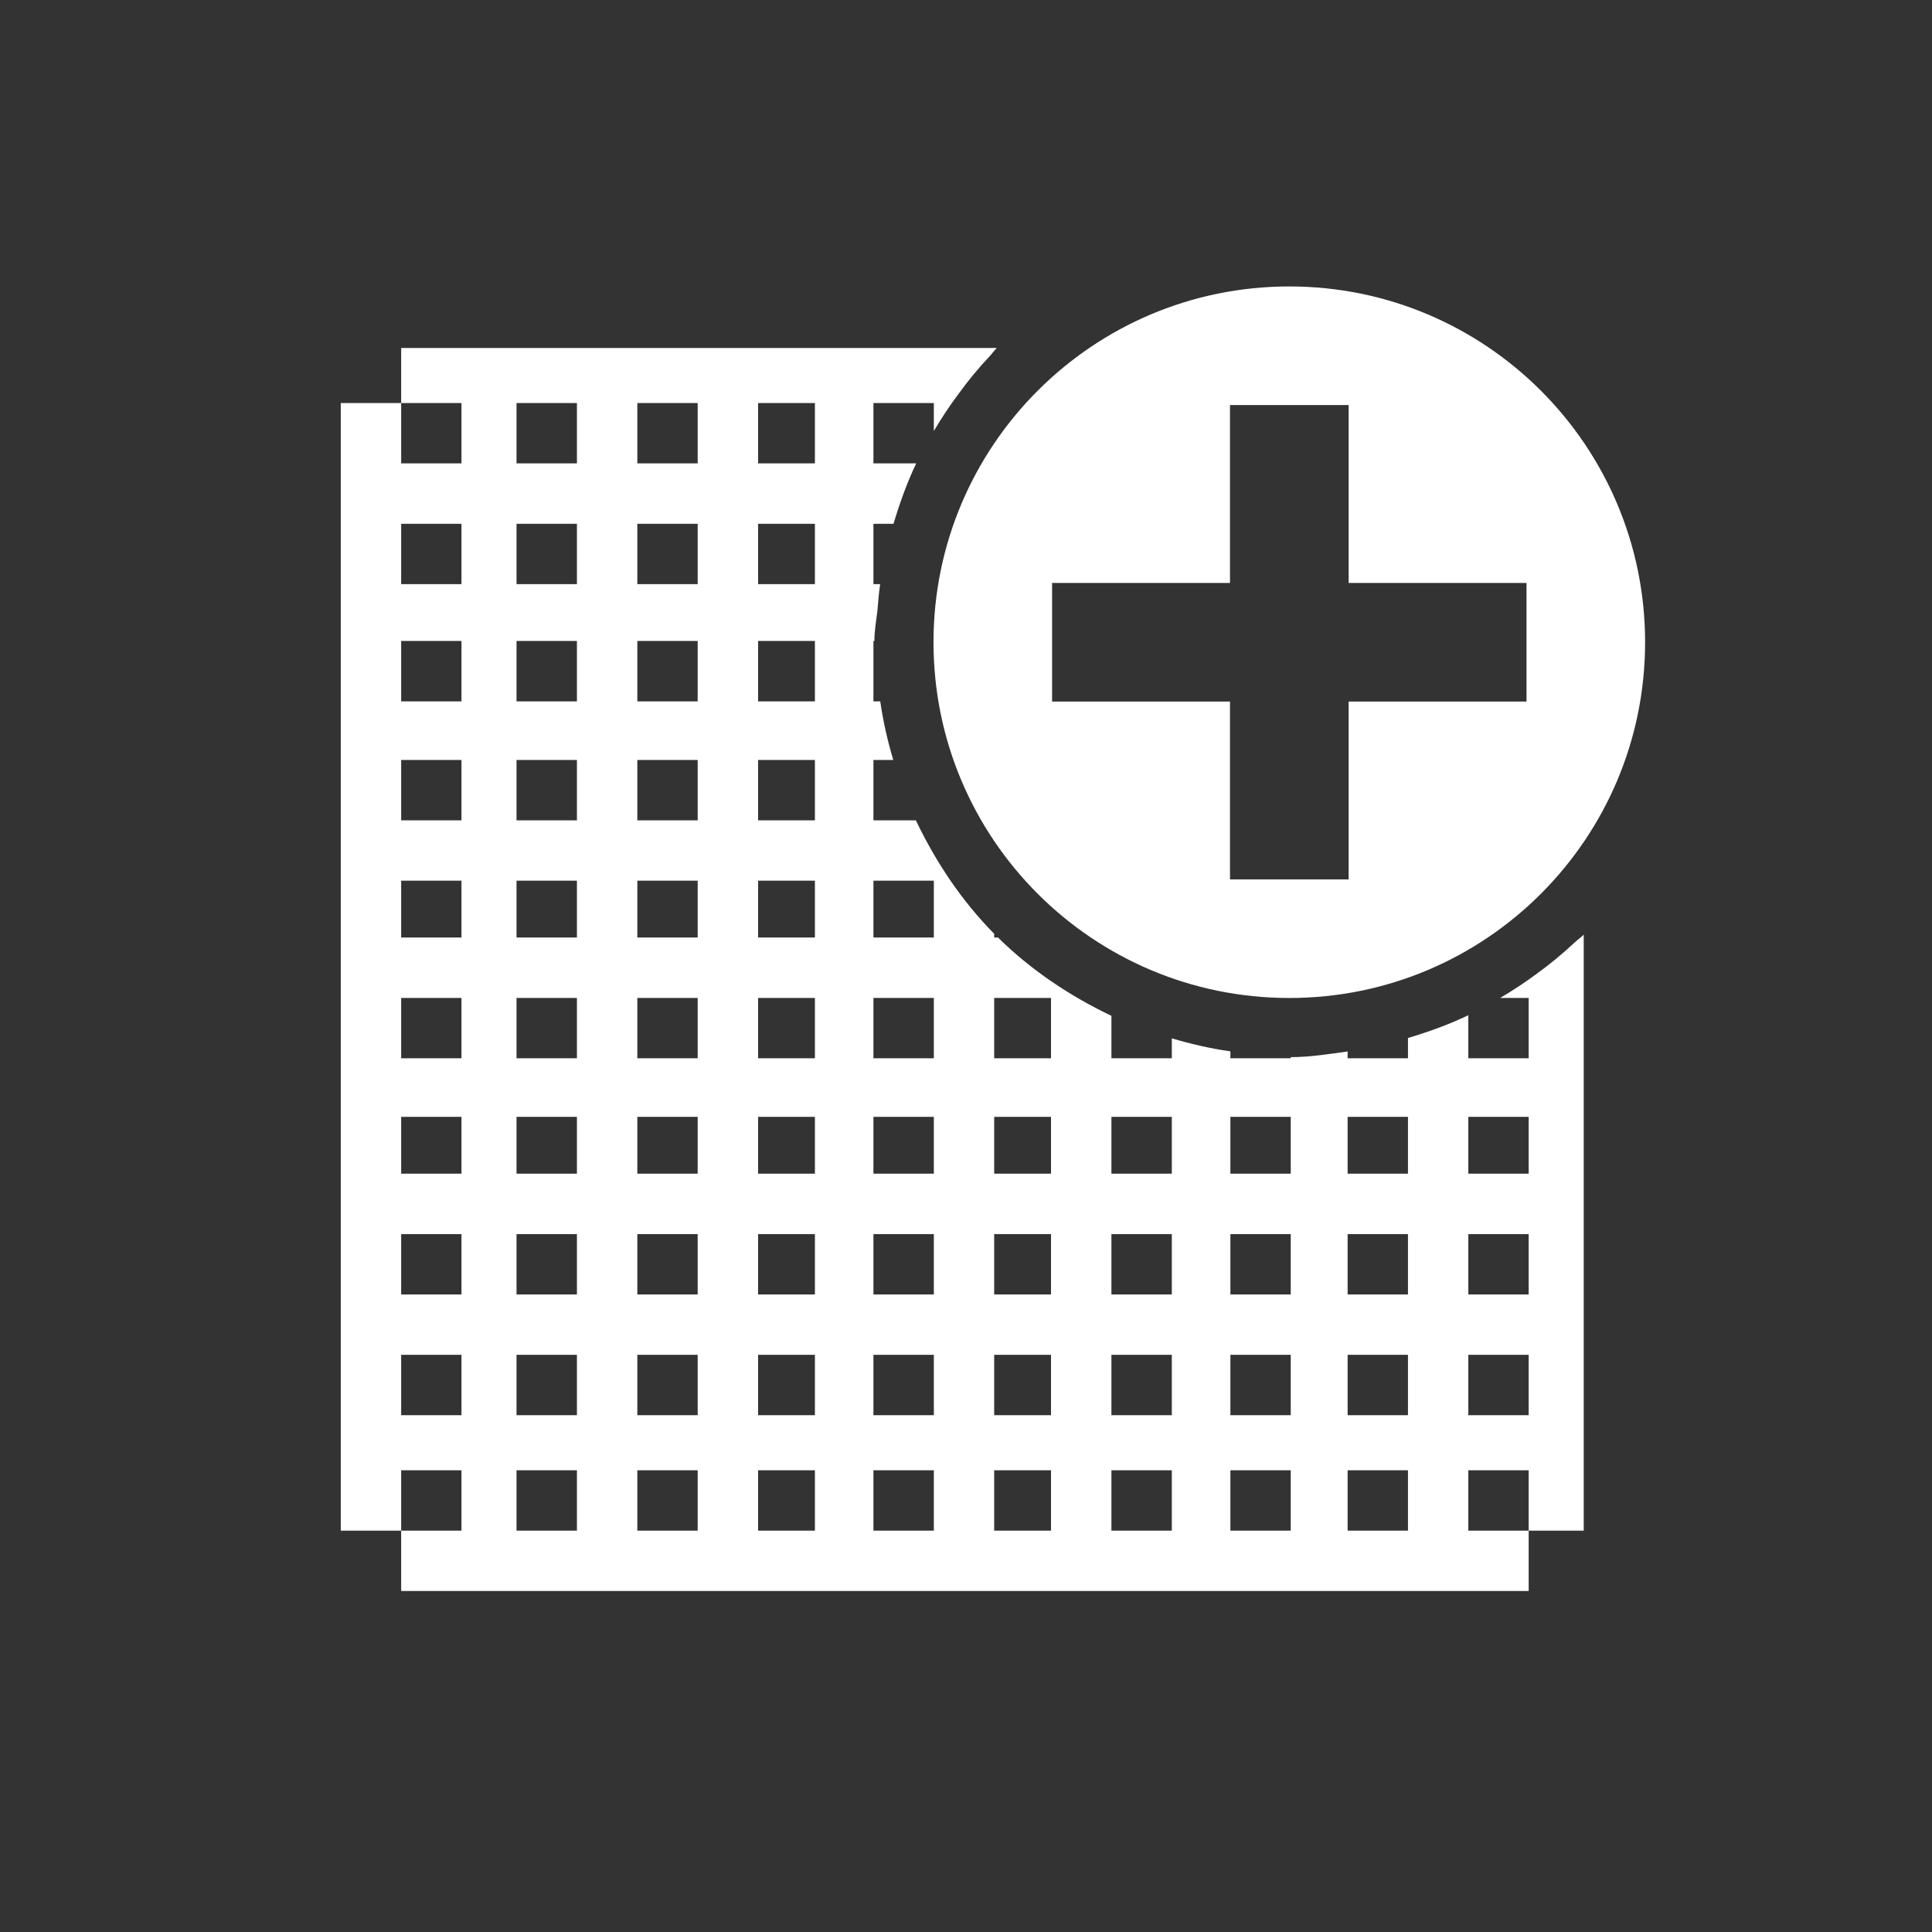 <svg 
 xmlns="http://www.w3.org/2000/svg"
 xmlns:xlink="http://www.w3.org/1999/xlink"
 width="34px" height="34px">
<rect width="100%" height="100%" fill="#333333" stroke="none"/>
<path fill-rule="evenodd"  fill="rgb(255, 255, 255)"
 d="M22.690,17.563 C19.232,17.563 16.428,14.760 16.428,11.302 C16.428,7.845 19.232,5.041 22.690,5.041 C26.148,5.041 28.951,7.845 28.951,11.302 C28.951,14.760 26.148,17.563 22.690,17.563 ZM26.864,10.259 L23.734,10.259 L23.734,7.128 L21.646,7.128 L21.646,10.259 L18.515,10.259 L18.515,12.346 L21.646,12.346 L21.646,15.476 L23.734,15.476 L23.734,12.346 L26.864,12.346 L26.864,10.259 ZM17.421,6.264 C17.219,6.478 17.031,6.705 16.859,6.945 C16.705,7.150 16.566,7.363 16.434,7.585 L16.434,7.093 L15.371,7.093 L15.371,8.155 L16.124,8.155 C15.961,8.495 15.834,8.851 15.724,9.218 L15.371,9.218 L15.371,10.280 L15.489,10.280 C15.467,10.432 15.454,10.585 15.442,10.739 C15.421,10.919 15.388,11.095 15.388,11.280 L15.371,11.280 L15.371,12.343 L15.491,12.343 C15.542,12.697 15.620,13.038 15.720,13.374 C15.720,13.374 15.720,13.374 15.720,13.374 L15.371,13.374 L15.371,14.437 L16.118,14.437 C16.118,14.437 16.118,14.437 16.118,14.437 C16.471,15.176 16.927,15.857 17.496,16.433 L17.496,16.499 L17.563,16.499 C18.140,17.068 18.820,17.524 19.559,17.877 C19.559,17.877 19.559,17.877 19.559,17.877 L19.559,18.624 L20.622,18.624 L20.622,18.273 C20.958,18.373 21.299,18.452 21.653,18.502 L21.653,18.624 L22.715,18.624 L22.715,18.604 C23.057,18.603 23.386,18.550 23.716,18.504 L23.716,18.624 L24.778,18.624 L24.778,18.267 C25.145,18.157 25.500,18.030 25.840,17.866 L25.840,18.624 L26.902,18.624 L26.902,17.562 L26.401,17.562 C26.626,17.428 26.842,17.288 27.050,17.132 C27.281,16.966 27.498,16.784 27.706,16.591 C27.759,16.540 27.820,16.500 27.871,16.448 L27.871,26.937 L26.902,26.937 L26.902,25.874 L25.840,25.874 L25.840,26.937 L26.902,26.937 L26.902,27.999 L7.060,27.999 L7.060,26.937 L8.121,26.937 L8.121,25.874 L7.060,25.874 L7.060,26.937 L5.997,26.937 L5.997,25.874 L5.997,7.093 L7.060,7.093 L7.060,8.155 L8.121,8.155 L8.121,7.093 L7.060,7.093 L7.060,6.124 L17.541,6.124 L17.541,6.124 C17.497,6.168 17.463,6.219 17.421,6.264 ZM25.840,24.905 L26.902,24.905 L26.902,23.843 L25.840,23.843 L25.840,24.905 ZM25.840,22.780 L26.902,22.780 L26.902,21.718 L25.840,21.718 L25.840,22.780 ZM25.840,20.655 L26.902,20.655 L26.902,19.655 L25.840,19.655 L25.840,20.655 ZM23.716,26.937 L24.778,26.937 L24.778,25.874 L23.716,25.874 L23.716,26.937 ZM23.716,24.905 L24.778,24.905 L24.778,23.843 L23.716,23.843 L23.716,24.905 ZM23.716,22.780 L24.778,22.780 L24.778,21.718 L23.716,21.718 L23.716,22.780 ZM23.716,20.655 L24.778,20.655 L24.778,19.655 L23.716,19.655 L23.716,20.655 ZM21.653,26.937 L22.715,26.937 L22.715,25.874 L21.653,25.874 L21.653,26.937 ZM21.653,24.905 L22.715,24.905 L22.715,23.843 L21.653,23.843 L21.653,24.905 ZM21.653,22.780 L22.715,22.780 L22.715,21.718 L21.653,21.718 L21.653,22.780 ZM21.653,20.655 L22.715,20.655 L22.715,19.655 L21.653,19.655 L21.653,20.655 ZM19.559,26.937 L20.622,26.937 L20.622,25.874 L19.559,25.874 L19.559,26.937 ZM19.559,24.905 L20.622,24.905 L20.622,23.843 L19.559,23.843 L19.559,24.905 ZM19.559,22.780 L20.622,22.780 L20.622,21.718 L19.559,21.718 L19.559,22.780 ZM19.559,20.655 L20.622,20.655 L20.622,19.655 L19.559,19.655 L19.559,20.655 ZM17.496,26.937 L18.496,26.937 L18.496,25.874 L17.496,25.874 L17.496,26.937 ZM17.496,24.905 L18.496,24.905 L18.496,23.843 L17.496,23.843 L17.496,24.905 ZM17.496,22.780 L18.496,22.780 L18.496,21.718 L17.496,21.718 L17.496,22.780 ZM17.496,20.655 L18.496,20.655 L18.496,19.655 L17.496,19.655 L17.496,20.655 ZM17.496,18.624 L18.496,18.624 L18.496,17.562 L17.496,17.562 L17.496,18.624 ZM15.371,26.937 L16.434,26.937 L16.434,25.874 L15.371,25.874 L15.371,26.937 ZM15.371,24.905 L16.434,24.905 L16.434,23.843 L15.371,23.843 L15.371,24.905 ZM15.371,22.780 L16.434,22.780 L16.434,21.718 L15.371,21.718 L15.371,22.780 ZM15.371,20.655 L16.434,20.655 L16.434,19.655 L15.371,19.655 L15.371,20.655 ZM15.371,18.624 L16.434,18.624 L16.434,17.562 L15.371,17.562 L15.371,18.624 ZM15.371,16.499 L16.434,16.499 L16.434,15.499 L15.371,15.499 L15.371,16.499 ZM8.121,9.218 L7.060,9.218 L7.060,10.280 L8.121,10.280 L8.121,9.218 ZM8.121,11.280 L7.060,11.280 L7.060,12.343 L8.121,12.343 L8.121,11.280 ZM8.121,13.374 L7.060,13.374 L7.060,14.437 L8.121,14.437 L8.121,13.374 ZM8.121,15.499 L7.060,15.499 L7.060,16.499 L8.121,16.499 L8.121,15.499 ZM8.121,17.562 L7.060,17.562 L7.060,18.624 L8.121,18.624 L8.121,17.562 ZM8.121,19.655 L7.060,19.655 L7.060,20.655 L8.121,20.655 L8.121,19.655 ZM8.121,21.718 L7.060,21.718 L7.060,22.780 L8.121,22.780 L8.121,21.718 ZM8.121,23.843 L7.060,23.843 L7.060,24.905 L8.121,24.905 L8.121,23.843 ZM10.153,7.093 L9.090,7.093 L9.090,8.155 L10.153,8.155 L10.153,7.093 ZM10.153,9.218 L9.090,9.218 L9.090,10.280 L10.153,10.280 L10.153,9.218 ZM10.153,11.280 L9.090,11.280 L9.090,12.343 L10.153,12.343 L10.153,11.280 ZM10.153,13.374 L9.090,13.374 L9.090,14.437 L10.153,14.437 L10.153,13.374 ZM10.153,15.499 L9.090,15.499 L9.090,16.499 L10.153,16.499 L10.153,15.499 ZM10.153,17.562 L9.090,17.562 L9.090,18.624 L10.153,18.624 L10.153,17.562 ZM10.153,19.655 L9.090,19.655 L9.090,20.655 L10.153,20.655 L10.153,19.655 ZM10.153,21.718 L9.090,21.718 L9.090,22.780 L10.153,22.780 L10.153,21.718 ZM10.153,23.843 L9.090,23.843 L9.090,24.905 L10.153,24.905 L10.153,23.843 ZM10.153,25.874 L9.090,25.874 L9.090,26.937 L10.153,26.937 L10.153,25.874 ZM12.278,7.093 L11.216,7.093 L11.216,8.155 L12.278,8.155 L12.278,7.093 ZM12.278,9.218 L11.216,9.218 L11.216,10.280 L12.278,10.280 L12.278,9.218 ZM12.278,11.280 L11.216,11.280 L11.216,12.343 L12.278,12.343 L12.278,11.280 ZM12.278,13.374 L11.216,13.374 L11.216,14.437 L12.278,14.437 L12.278,13.374 ZM12.278,15.499 L11.216,15.499 L11.216,16.499 L12.278,16.499 L12.278,15.499 ZM12.278,17.562 L11.216,17.562 L11.216,18.624 L12.278,18.624 L12.278,17.562 ZM12.278,19.655 L11.216,19.655 L11.216,20.655 L12.278,20.655 L12.278,19.655 ZM12.278,21.718 L11.216,21.718 L11.216,22.780 L12.278,22.780 L12.278,21.718 ZM12.278,23.843 L11.216,23.843 L11.216,24.905 L12.278,24.905 L12.278,23.843 ZM12.278,25.874 L11.216,25.874 L11.216,26.937 L12.278,26.937 L12.278,25.874 ZM14.341,7.093 L13.341,7.093 L13.341,8.155 L14.341,8.155 L14.341,7.093 ZM14.341,9.218 L13.341,9.218 L13.341,10.280 L14.341,10.280 L14.341,9.218 ZM14.341,11.280 L13.341,11.280 L13.341,12.343 L14.341,12.343 L14.341,11.280 ZM14.341,13.374 L13.341,13.374 L13.341,14.437 L14.341,14.437 L14.341,13.374 ZM14.341,15.499 L13.341,15.499 L13.341,16.499 L14.341,16.499 L14.341,15.499 ZM14.341,17.562 L13.341,17.562 L13.341,18.624 L14.341,18.624 L14.341,17.562 ZM14.341,19.655 L13.341,19.655 L13.341,20.655 L14.341,20.655 L14.341,19.655 ZM14.341,21.718 L13.341,21.718 L13.341,22.780 L14.341,22.780 L14.341,21.718 ZM14.341,23.843 L13.341,23.843 L13.341,24.905 L14.341,24.905 L14.341,23.843 ZM14.341,25.874 L13.341,25.874 L13.341,26.937 L14.341,26.937 L14.341,25.874 Z"/>
<path fill-rule="evenodd"  fill="none"
 d="M0.000,0.000 L34.000,0.000 L34.000,34.000 L0.000,34.000 L0.000,0.000 Z"/>
</svg>
